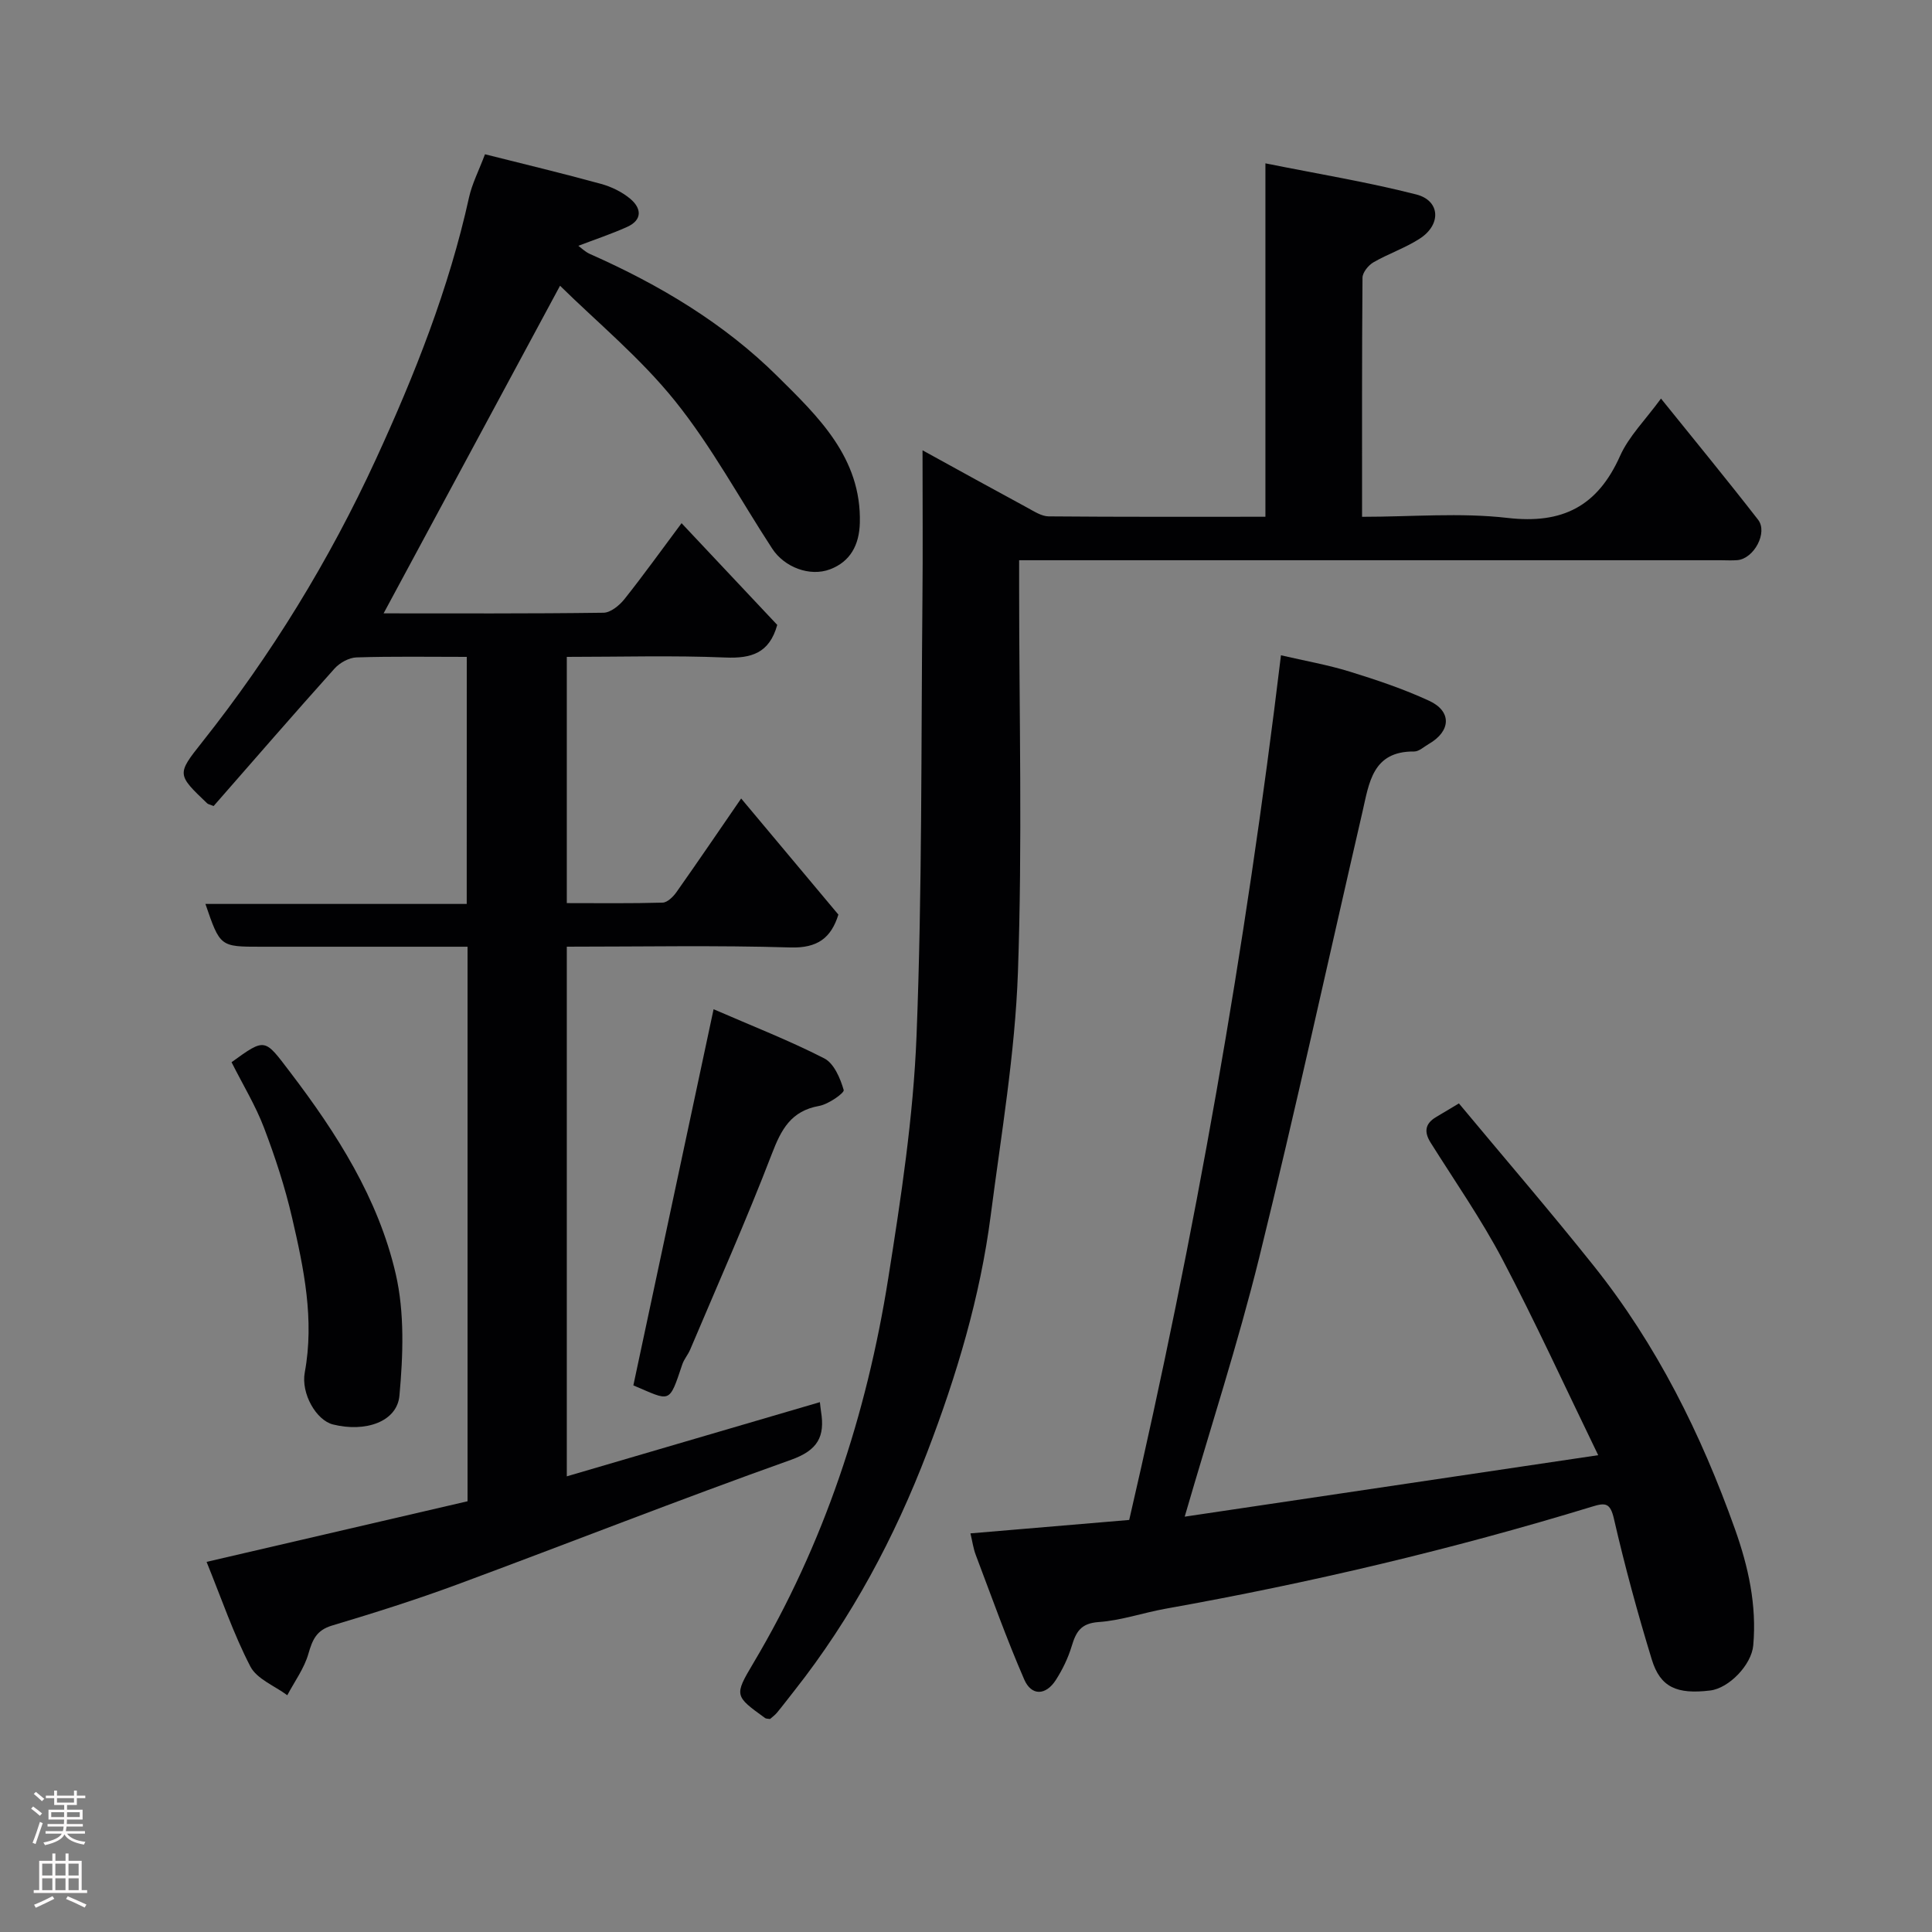 <svg enable-background="new 0 0 400 400" viewBox="0 0 400 400" xmlns="http://www.w3.org/2000/svg"><rect x="0" y="0" width="400" height="400" fill="#808080" stroke="none"/><g fill="#010103"><path d="m96.64 136c-7.87 0-15.36-.13-22.84.11-1.55.05-3.46 1.11-4.53 2.3-8.48 9.45-16.79 19.05-25.04 28.47-.81-.33-1.14-.37-1.33-.55-6.26-5.97-6.32-6.03-1.1-12.61 14.37-18.11 26.4-37.72 36.04-58.67 8.02-17.44 15.11-35.31 19.27-54.19.62-2.81 2-5.46 3.3-8.92 8.07 2.03 16.08 3.95 24.02 6.13 2.15.59 4.35 1.66 6.05 3.08 2.33 1.95 2.59 4.38-.66 5.84-3.23 1.45-6.62 2.58-10.08 3.9.53.38 1.38 1.24 2.41 1.7 14.34 6.34 27.79 14.36 38.85 25.35 8.3 8.23 17.38 16.8 17.02 30.32-.12 4.59-1.98 8.01-6.14 9.6-4.24 1.62-9.51-.45-12-4.27-6.69-10.24-12.53-21.14-20.16-30.62-7.19-8.93-16.21-16.37-23.77-23.81-12.45 23.12-24.46 45.43-36.53 67.83 14.71 0 30.12.08 45.53-.13 1.47-.02 3.28-1.5 4.32-2.8 3.94-4.95 7.63-10.1 11.84-15.74 6.88 7.32 13.43 14.28 19.81 21.06-1.63 5.87-5.38 6.98-10.78 6.75-10.8-.45-21.62-.13-32.79-.13v50.98c6.63 0 13.24.09 19.84-.1.98-.03 2.17-1.2 2.84-2.14 4.51-6.39 8.91-12.87 13.42-19.42 6.76 8.07 13.41 16.01 20.13 24.04-1.51 4.82-4.3 6.97-9.94 6.8-15.3-.46-30.62-.16-46.29-.16v109.66c17.62-5.16 34.96-10.25 52.4-15.36.08.66.14 1.32.24 1.97.83 5.14-.65 7.99-6.22 9.97-23.14 8.24-46.01 17.26-69.05 25.79-8.54 3.16-17.24 5.91-25.97 8.52-3.24.97-4.06 2.94-4.9 5.85-.87 3.03-2.86 5.73-4.37 8.58-2.62-1.95-6.3-3.35-7.65-5.96-3.5-6.76-5.97-14.04-9.06-21.65 18.34-4.26 36.12-8.39 54.03-12.55 0-38.16 0-76.12 0-114.81-1.97 0-3.89 0-5.81 0-12.33 0-24.66 0-37 0-8.42 0-8.42 0-11.46-8.86h54.1c.01-17.13.01-33.84.01-51.15z"/><path d="m191 93.23c7.75 4.26 14.69 8.1 21.67 11.87 1.41.76 2.95 1.79 4.43 1.81 14.79.13 29.57.08 44.89.08 0-24.15 0-47.87 0-73.17 10.96 2.2 21.21 3.88 31.23 6.44 4.98 1.27 5.23 6.24.72 9.15-3 1.94-6.49 3.11-9.6 4.91-1.04.61-2.24 2.09-2.25 3.18-.13 16.3-.09 32.59-.09 49.5 10.28 0 20.32-.9 30.12.23 11.4 1.32 18.64-2.42 23.29-12.82 1.82-4.08 5.23-7.44 8.48-11.89 6.83 8.48 13.58 16.69 20.1 25.08 2.07 2.66-.85 8.06-4.27 8.37-1.16.1-2.33.02-3.5.02-46.15 0-92.29 0-138.44 0-1.99 0-3.99 0-6.78 0v5.39c0 26.66.69 53.34-.25 79.96-.6 16.81-3.47 33.55-5.63 50.28-2.18 16.88-7.04 33.09-13.11 48.95-6.81 17.79-15.68 34.41-27.5 49.41-1.22 1.54-2.4 3.11-3.65 4.62-.41.5-.97.89-1.43 1.3-.41-.07-.79-.03-1.03-.2-6.3-4.56-6.43-4.64-2.45-11.33 14.69-24.69 23.48-51.5 27.95-79.7 2.64-16.65 5.2-33.43 5.86-50.24 1.18-30.06.93-60.17 1.22-90.26.1-9.92.02-19.87.02-30.94z"/><path d="m245.28 314.01c28.22-4.2 56.31-8.37 85.61-12.73-6.9-14.21-13-27.56-19.82-40.53-4.4-8.35-9.84-16.16-14.87-24.17-1.4-2.23-1.17-3.94 1.12-5.3 1.25-.74 2.49-1.49 4.73-2.83 9.26 11.13 18.8 22.2 27.91 33.62 13.05 16.35 22.24 34.85 29.24 54.5 2.78 7.81 4.54 15.75 3.79 24.1-.36 4.01-5.01 8.86-8.92 9.33-6.88.83-10.32-.65-12.08-6.4-2.94-9.61-5.59-19.34-7.84-29.14-.77-3.36-1.79-3.37-4.55-2.52-28.99 8.86-58.45 15.8-88.29 21.13-4.64.83-9.2 2.44-13.87 2.76-3.68.26-4.67 2.05-5.56 5-.74 2.45-1.9 4.85-3.29 7.01-2.06 3.2-5.03 3.33-6.53-.11-3.68-8.46-6.77-17.17-10.04-25.8-.51-1.34-.7-2.8-1.1-4.46 11.02-.93 21.79-1.85 32.87-2.78 13.62-58.78 24.09-118.17 31.42-179.02 4.94 1.15 9.67 1.97 14.23 3.38 5.58 1.72 11.16 3.6 16.45 6.04 4.74 2.19 4.51 6.31-.09 8.95-.99.57-2.02 1.56-3.02 1.55-8.64-.09-9.32 6.53-10.7 12.51-7.11 30.77-13.83 61.64-21.38 92.3-4.4 17.78-10.09 35.24-15.42 53.61z"/><path d="m131.13 286.83c5.53-25.96 10.95-51.35 16.61-77.88 7.93 3.45 15.61 6.44 22.92 10.18 2.01 1.03 3.32 4.13 4.02 6.55.17.6-3.16 2.95-5.09 3.29-5.81 1.04-7.83 4.83-9.78 9.91-5.25 13.67-11.22 27.07-16.93 40.57-.45 1.05-1.26 1.96-1.62 3.04-2.8 8.34-2.38 7.6-10.13 4.34z"/><path d="m47.94 219.92c7.08-5.12 6.81-4.92 12.13 2.06 9.68 12.7 18.24 26.13 21.85 41.73 1.87 8.07 1.54 16.89.78 25.24-.5 5.44-7.07 7.64-13.76 5.97-3.47-.87-6.65-6.4-5.84-10.78 2.02-10.93-.19-21.52-2.63-32.03-1.46-6.32-3.5-12.55-5.81-18.62-1.74-4.58-4.33-8.82-6.72-13.57z"/></g><path d="m6.44 374.46.42-.45c.65.47 1.27.95 1.85 1.44l-.45.49c-.65-.56-1.25-1.06-1.82-1.48m.93 7.33-.63-.26c.55-1.36 1.05-2.8 1.52-4.33.19.1.38.19.59.27-.46 1.29-.95 2.73-1.48 4.32m-.38-10.38.44-.42c.43.34 1.01.82 1.74 1.44l-.49.49c-.53-.51-1.09-1.01-1.69-1.51m2.5.35h1.72v-1.04h.59v1.04h3.52v-1.04h.59v1.04h1.75v.53h-1.75v1.42h-2.03v.97h3.22v2.03h-3.24c0 .35-.01.66-.03.93h3.32v.53h-3.37c-.03.27-.08.58-.15.94h3.96v.53h-3.71c.67.92 1.93 1.48 3.79 1.68-.13.24-.23.44-.29.59-2.13-.38-3.48-1.08-4.04-2.12-.43.97-1.77 1.72-4.03 2.23-.09-.19-.2-.37-.33-.55 2.1-.42 3.37-1.03 3.81-1.83h-3.36v-.53h3.58c.08-.29.13-.61.16-.94h-3.33v-.53h3.39c.02-.27.04-.58.04-.93h-3.23v-2.03h3.25v-.97h-2.07v-1.42h-1.73zm1.12 3.44v1h2.65c.01-.3.02-.44.01-.4v-.25-.35zm1.19-2h3.52v-.91h-3.52zm4.71 2h-2.63v.59c0 .16-.01.28-.01.4h2.64z" fill="#fcfafa"/><path d="m13.56 383.74h.63v1.52h2.72v6.07h1.13v.6h-11.06v-.6h1.13v-6.07h2.73v-1.52h.63v1.52h2.1v-1.52zm-2.69 8.83.38.56c-1.24.63-2.53 1.25-3.85 1.85-.1-.21-.21-.42-.34-.63 1.36-.55 2.63-1.15 3.81-1.78m-2.13-4.27h2.1v-2.45h-2.1zm0 3.04h2.1v-2.46h-2.1zm2.72-3.04h2.1v-2.45h-2.1zm0 3.04h2.1v-2.46h-2.1zm6.07 3.6c-1.41-.71-2.7-1.3-3.86-1.78l.35-.56c1.45.62 2.75 1.19 3.88 1.72zm-1.25-9.09h-2.1v2.45h2.1zm-2.09 5.49h2.1v-2.46h-2.1z" fill="#fcfafa"/></svg>
